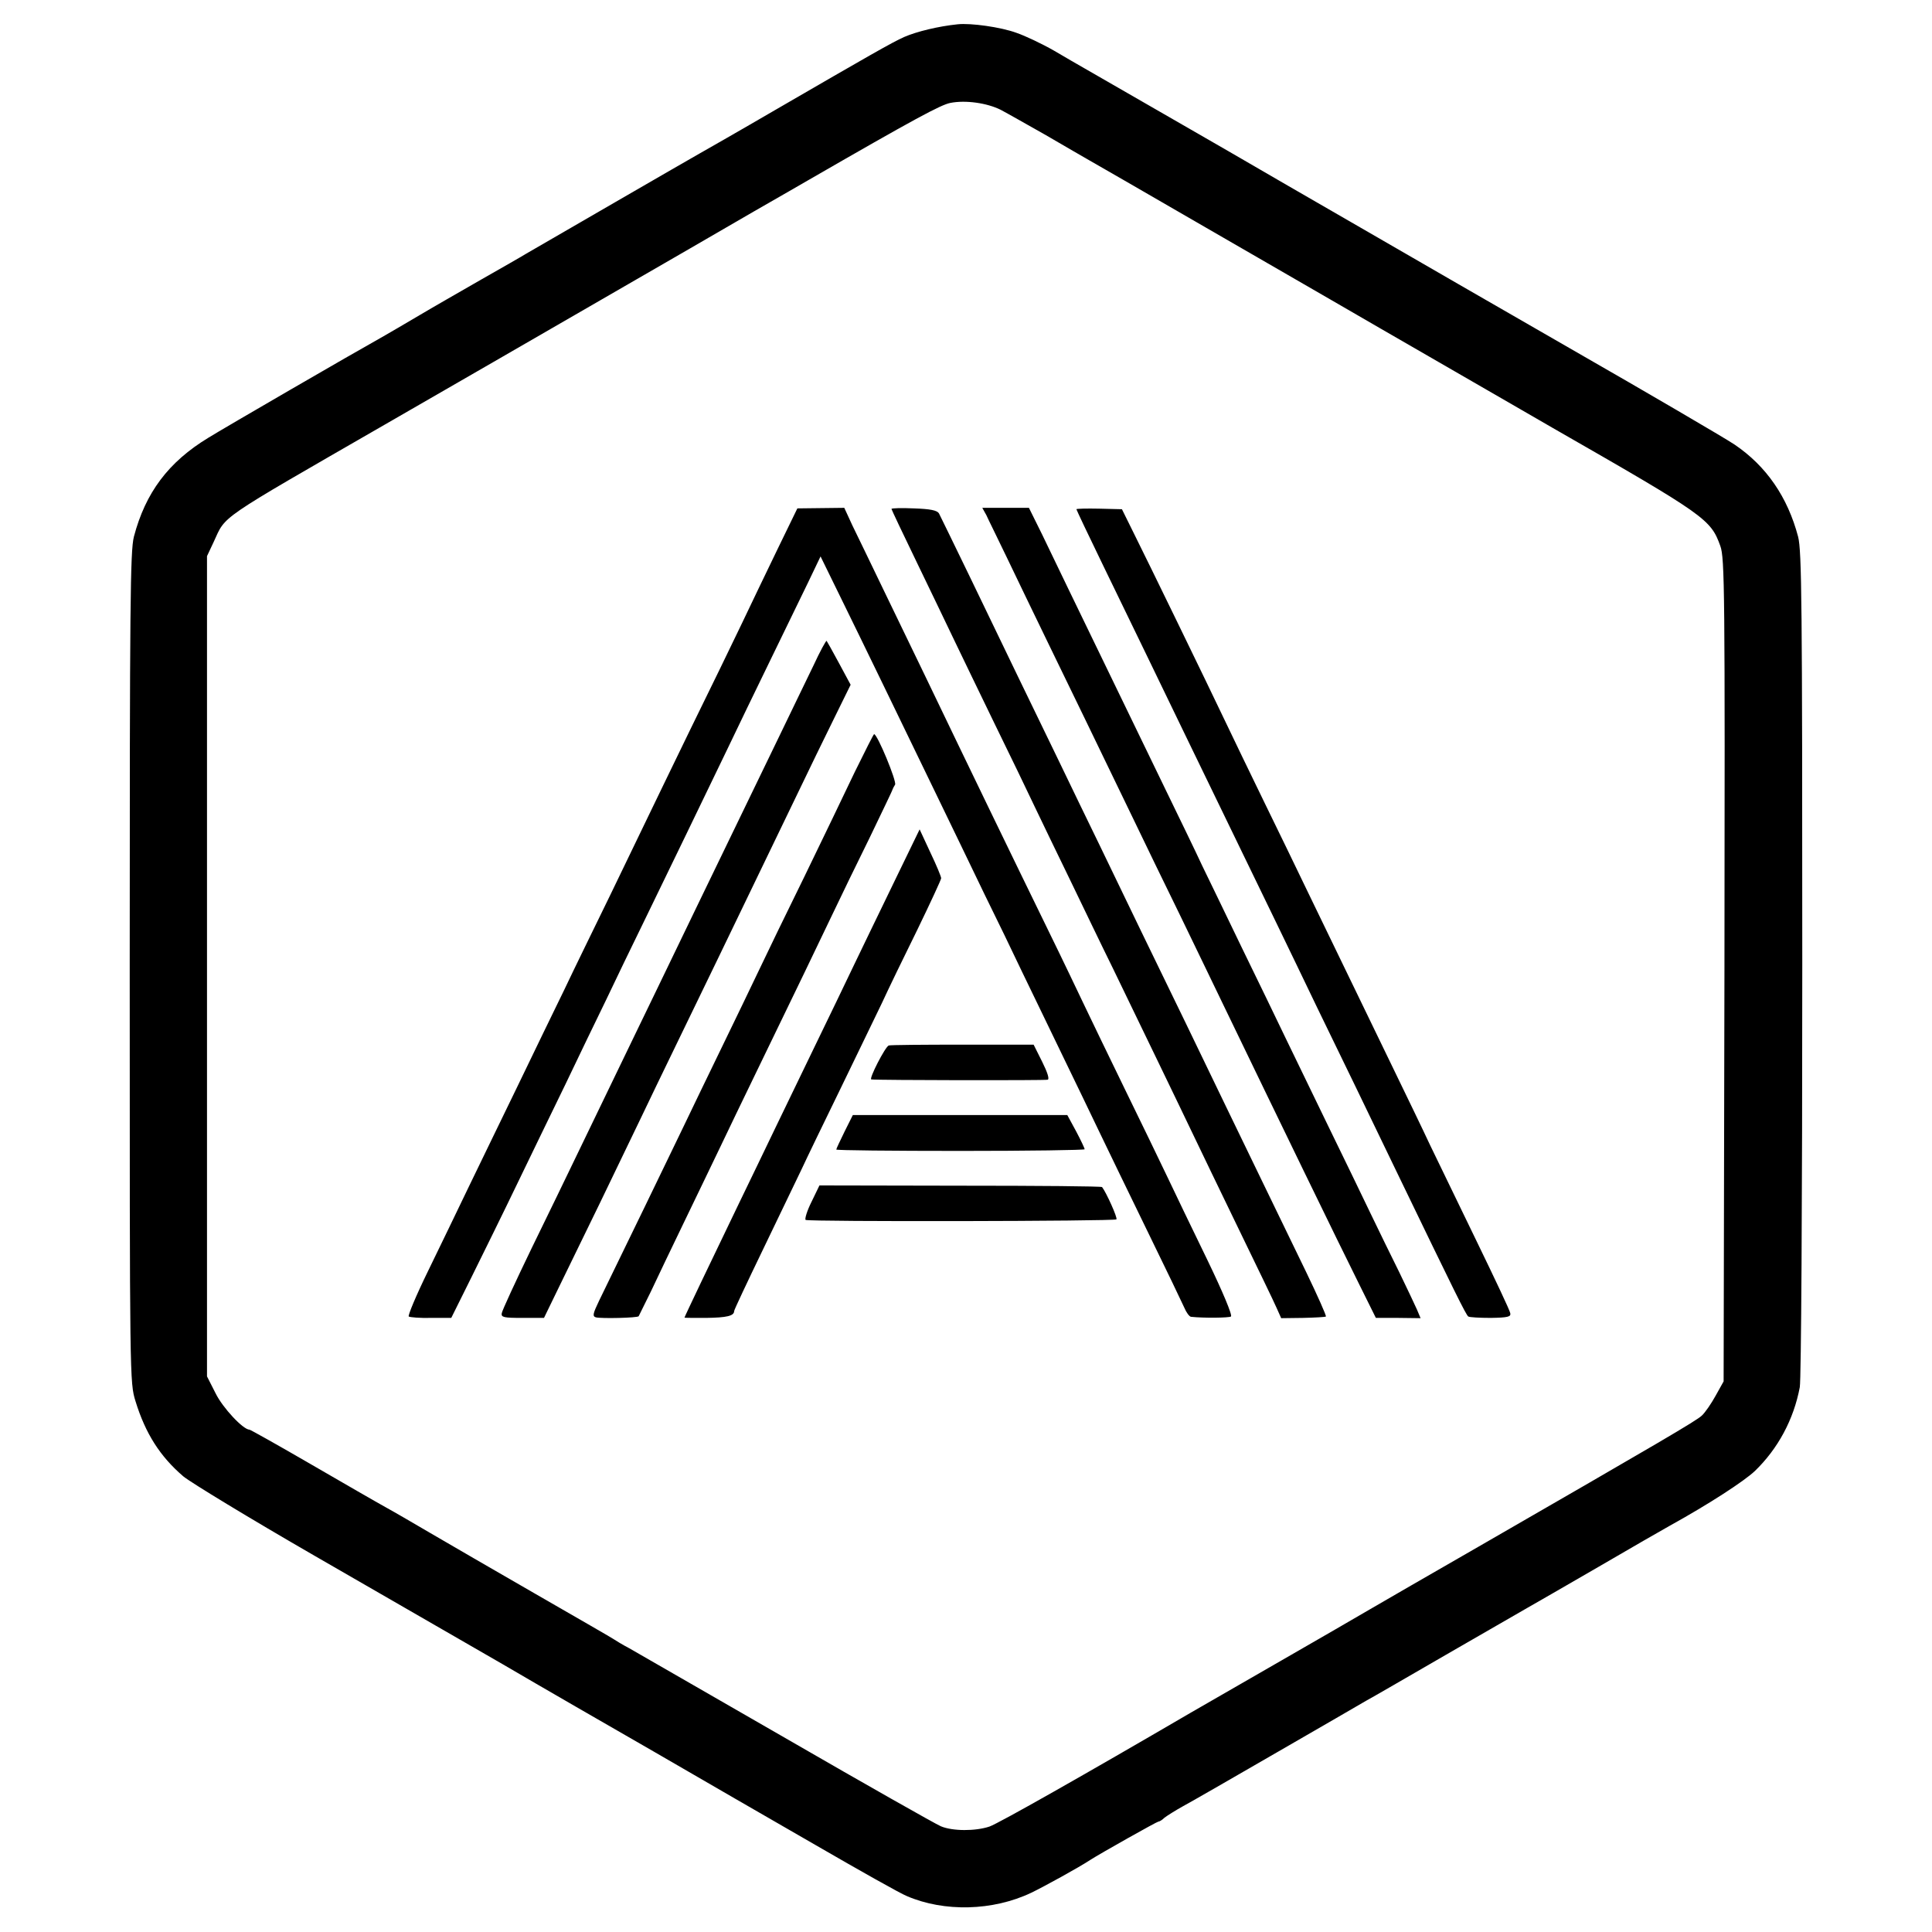 <?xml version="1.0" standalone="no"?>
<!DOCTYPE svg PUBLIC "-//W3C//DTD SVG 20010904//EN"
 "http://www.w3.org/TR/2001/REC-SVG-20010904/DTD/svg10.dtd">
<svg version="1.0" xmlns="http://www.w3.org/2000/svg"
 width="700pt" height="700pt" viewBox="0 0 700 700"
 preserveAspectRatio="xMidYMid meet">
<g transform="translate(0,700) scale(0.1,-0.1)"
fill="#000000" stroke="none">
<path d="M3470 6912 c-69 -7 -148 -26 -194 -46 -43 -19 -130 -69 -463 -262
-26 -15 -144 -84 -278 -160 -22 -12 -580 -335 -630 -364 -16 -10 -88 -51 -160
-92 -71 -41 -173 -99 -225 -130 -52 -31 -111 -65 -130 -76 -118 -66 -577 -332
-635 -368 -145 -88 -228 -199 -270 -359 -13 -53 -15 -236 -15 -1562 0 -1497 0
-1502 21 -1570 36 -117 89 -200 173 -272 28 -23 242 -153 476 -288 234 -135
540 -311 680 -392 140 -82 388 -225 550 -318 162 -94 425 -246 585 -338 159
-92 308 -176 331 -185 135 -58 311 -54 450 12 44 21 175 93 214 119 39 25 242
139 247 139 4 0 14 6 22 14 9 7 39 26 66 41 28 15 181 103 340 195 160 92 306
177 325 188 19 10 150 86 290 167 140 81 273 157 295 170 22 12 137 79 255
147 118 69 235 136 260 150 143 79 270 162 308 198 84 81 141 187 163 304 5
29 9 657 9 1535 0 1309 -2 1494 -15 1546 -38 144 -115 256 -230 334 -32 22
-351 208 -545 319 -19 11 -224 129 -455 262 -231 133 -510 295 -620 358 -110
64 -312 181 -450 260 -137 79 -266 153 -285 164 -19 11 -70 40 -112 65 -42 24
-103 53 -135 64 -57 21 -166 36 -213 31z m156 -310 c21 -11 95 -53 164 -92 69
-40 139 -81 157 -91 18 -10 193 -111 390 -225 197 -114 414 -239 483 -279 69
-40 271 -157 450 -260 179 -103 339 -196 355 -205 555 -318 573 -331 608 -428
16 -44 17 -159 15 -1537 l-3 -1490 -29 -52 c-16 -29 -38 -61 -50 -72 -20 -19
-150 -95 -811 -476 -170 -98 -346 -199 -390 -225 -44 -26 -188 -109 -320 -185
-132 -76 -280 -161 -330 -190 -382 -223 -696 -401 -730 -413 -51 -17 -133 -17
-176 1 -19 8 -270 150 -559 317 -289 166 -545 314 -570 328 -25 13 -49 28 -55
32 -5 4 -134 78 -285 165 -151 87 -322 186 -380 220 -58 34 -130 76 -161 93
-31 17 -154 88 -273 157 -119 69 -219 125 -222 125 -23 0 -97 79 -123 132
l-31 61 0 1486 0 1486 24 51 c46 99 5 71 621 426 215 124 566 326 780 450 215
124 464 268 555 321 91 52 181 104 200 115 385 222 478 272 513 279 55 11 133
0 183 -25z"/>
<path d="M2818 5012 c-39 -81 -99 -205 -133 -277 -34 -71 -115 -238 -180 -370
-64 -132 -134 -276 -155 -320 -21 -44 -84 -174 -140 -290 -56 -115 -131 -268
-165 -340 -35 -71 -112 -231 -172 -355 -60 -124 -140 -288 -177 -365 -37 -77
-102 -212 -145 -300 -43 -88 -74 -162 -70 -165 5 -3 41 -6 81 -5 l73 0 75 151
c41 83 115 233 164 335 49 101 127 263 174 359 46 96 112 234 147 305 34 72
97 202 140 290 91 187 205 423 299 618 36 76 107 222 157 325 50 103 112 230
137 282 l45 94 71 -145 c83 -169 221 -454 354 -729 52 -107 128 -265 169 -350
42 -85 104 -213 138 -285 34 -71 100 -206 145 -300 45 -93 106 -219 135 -280
29 -60 106 -220 172 -355 66 -135 126 -260 134 -278 7 -17 18 -32 24 -33 46
-5 137 -4 145 1 6 4 -29 88 -86 206 -53 109 -118 244 -144 299 -26 55 -96 199
-155 320 -59 121 -124 256 -145 300 -21 44 -79 166 -130 270 -143 293 -281
578 -450 930 -32 66 -97 201 -145 300 -48 99 -100 208 -117 242 l-29 63 -85
-1 -85 -1 -71 -146z"/>
<path d="M3230 5156 c0 -2 41 -89 91 -192 50 -104 113 -234 139 -289 26 -55
92 -190 145 -300 54 -110 119 -245 145 -300 26 -55 84 -174 128 -265 44 -91
113 -235 155 -320 41 -85 114 -236 162 -335 48 -99 106 -220 130 -270 23 -49
97 -201 163 -338 66 -136 128 -264 137 -285 l17 -38 79 1 c43 1 80 3 83 5 2 3
-30 75 -71 160 -104 215 -213 439 -293 605 -86 179 -194 402 -305 630 -48 99
-116 241 -152 315 -36 74 -104 214 -150 310 -105 217 -186 383 -319 660 -57
118 -108 222 -112 230 -7 11 -31 16 -91 18 -44 2 -81 1 -81 -2z"/>
<path d="M3574 5133 c7 -16 41 -84 74 -153 33 -69 101 -210 152 -315 88 -180
154 -318 310 -640 37 -77 111 -230 165 -340 53 -110 124 -256 157 -325 192
-398 421 -870 493 -1014 l60 -121 81 0 81 -1 -13 31 c-7 16 -36 77 -64 135
-29 58 -76 155 -105 215 -29 61 -99 205 -155 320 -56 116 -126 260 -155 320
-29 61 -99 205 -155 320 -56 116 -121 251 -145 300 -23 50 -82 171 -130 270
-48 99 -118 243 -155 320 -188 388 -251 518 -294 608 l-48 97 -84 0 -85 0 15
-27z"/>
<path d="M3900 5155 c0 -2 43 -93 96 -202 109 -224 203 -419 309 -638 40 -82
112 -231 160 -330 48 -99 120 -247 160 -330 40 -82 106 -220 147 -305 87 -179
192 -395 288 -595 213 -441 252 -520 260 -525 5 -3 42 -5 82 -5 61 1 73 4 70
17 -1 9 -56 125 -121 259 -65 134 -141 291 -169 349 -27 58 -89 186 -137 285
-155 320 -236 487 -305 630 -37 77 -109 226 -160 330 -51 105 -114 235 -140
290 -67 141 -282 583 -333 685 l-42 85 -82 2 c-46 1 -83 0 -83 -2z"/>
<path d="M2947 4588 c-25 -51 -84 -174 -132 -273 -243 -502 -351 -725 -440
-910 -34 -71 -100 -206 -145 -300 -45 -93 -108 -224 -140 -290 -32 -66 -105
-218 -164 -338 -58 -120 -107 -226 -108 -235 -3 -15 8 -17 75 -17 l78 0 51
105 c28 58 96 197 151 310 54 113 121 250 147 305 26 55 87 181 135 280 101
208 145 299 430 890 42 88 104 215 137 282 l60 122 -42 78 c-23 43 -44 80 -45
81 -2 2 -24 -38 -48 -90z"/>
<path d="M3097 4203 c-36 -76 -118 -246 -182 -378 -65 -132 -139 -285 -165
-340 -26 -55 -87 -181 -135 -280 -48 -99 -111 -229 -140 -290 -46 -96 -221
-457 -304 -627 -23 -48 -25 -57 -12 -61 20 -5 150 -2 155 4 1 2 21 42 44 89
22 47 77 162 122 255 45 94 104 215 130 270 26 55 85 177 130 270 150 309 222
459 275 570 29 61 90 187 136 280 45 94 83 172 83 175 1 3 5 11 9 17 7 11 -64
183 -76 183 -2 0 -33 -62 -70 -137z"/>
<path d="M3235 3795 c-53 -110 -119 -245 -145 -300 -26 -55 -87 -181 -135
-280 -48 -99 -113 -234 -145 -300 -32 -66 -92 -192 -135 -280 -97 -201 -195
-406 -195 -409 0 -1 35 -1 78 -1 75 1 102 7 102 25 0 4 48 106 106 226 58 121
121 251 139 289 18 39 81 169 140 290 59 121 126 261 150 310 23 50 81 170
129 267 47 97 86 181 86 186 0 6 -17 47 -39 93 l-39 84 -97 -200z"/>
<path d="M3220 3212 c-13 -5 -73 -122 -63 -123 24 -3 630 -4 639 -1 7 2 -1 27
-20 65 l-31 62 -257 0 c-141 0 -262 -1 -268 -3z"/>
<path d="M3060 2900 c-16 -33 -30 -62 -30 -65 0 -3 203 -5 450 -5 248 0 450 3
450 6 0 3 -14 33 -31 65 l-32 59 -388 0 -389 0 -30 -60z"/>
<path d="M2940 2645 c-16 -32 -25 -62 -21 -65 12 -7 1119 -5 1126 2 5 5 -37
98 -52 117 -2 3 -233 5 -514 5 l-510 1 -29 -60z"/>
</g>
</svg>
